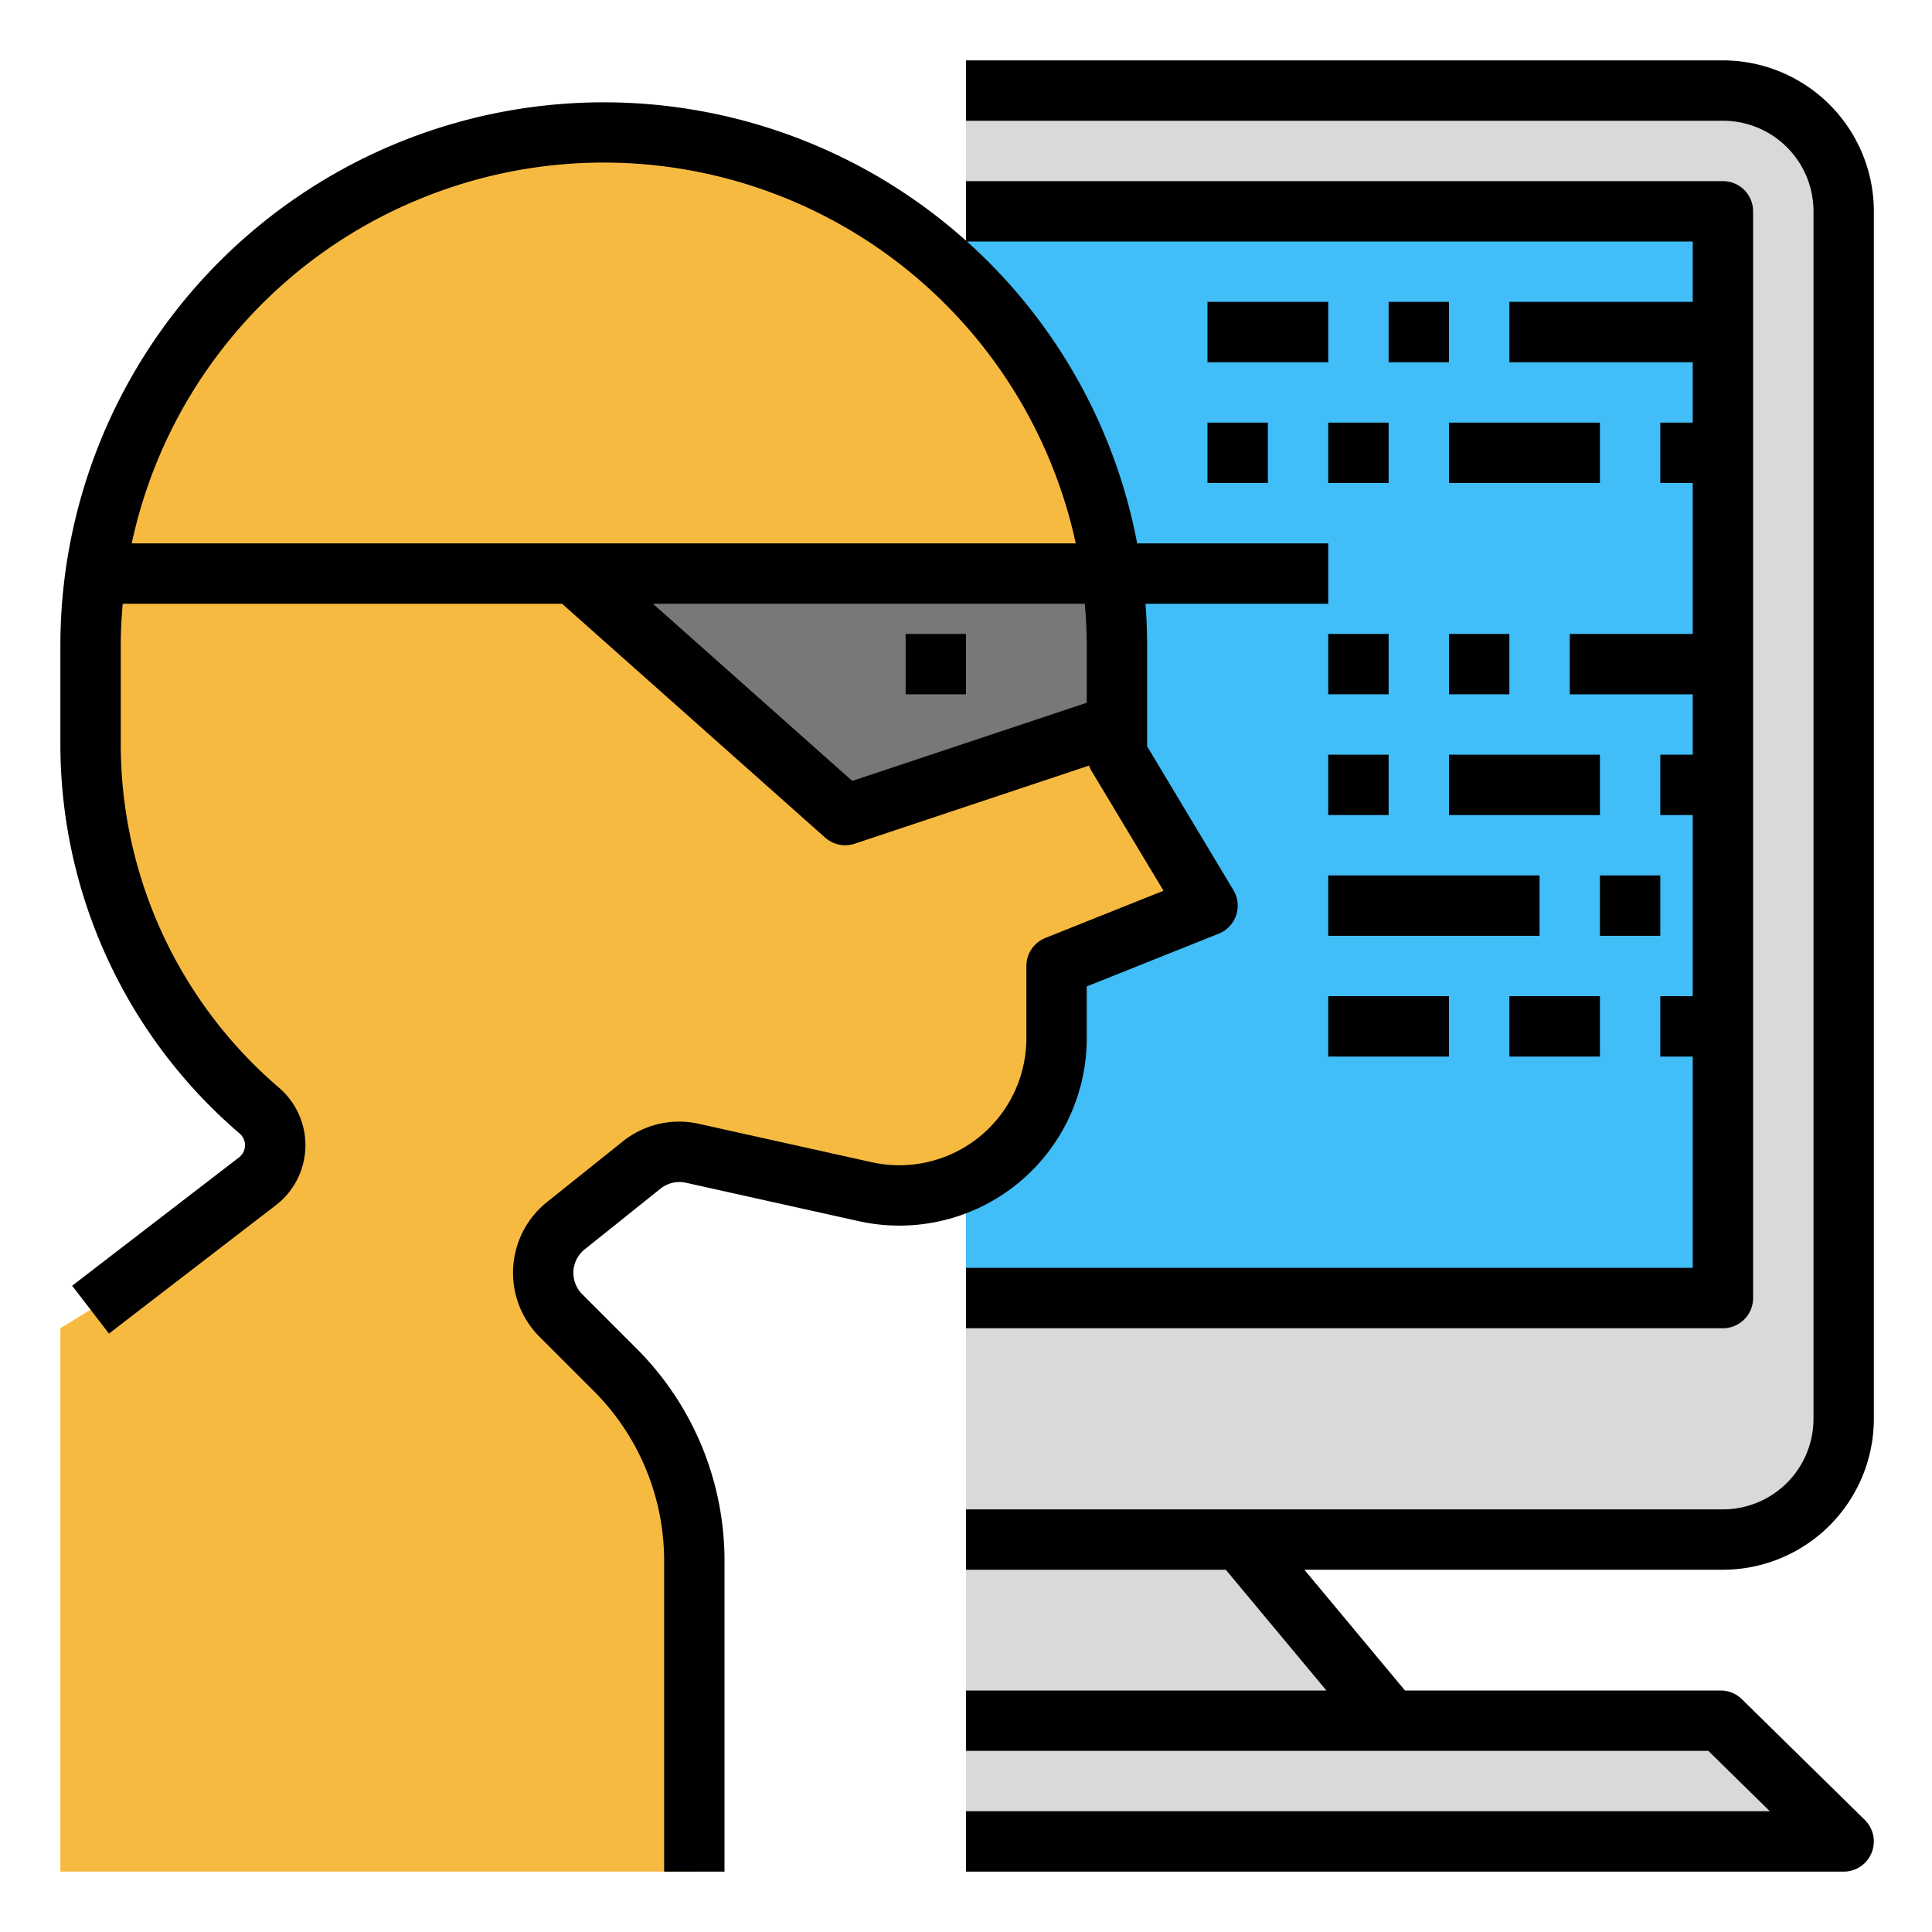 <?xml version="1.0"?>
<svg xmlns="http://www.w3.org/2000/svg" viewBox="0 0 64 64" width="512" height="512"><path d="m32 3h25a4 4 0 0 1 4 4v40a4 4 0 0 1 -4 4h-25a0 0 0 0 1 0 0v-48a0 0 0 0 1 0 0z" fill="#d9d9d9"/><path d="m32 7h25v36h-25z" fill="#41bdf7"/><path d="m3 43.385 5.526-4.252a1.51 1.51 0 0 0 .063-2.343 16 16 0 0 1 -5.589-12.149v-3.256a17 17 0 0 1 10.527-15.72 17 17 0 0 1 12.946 0 17 17 0 0 1 10.527 15.72v3.615l3 5-5 2v2.4a5.211 5.211 0 0 1 -2.083 4.167 5.211 5.211 0 0 1 -4.256.917l-5.726-1.272a2 2 0 0 0 -1.683.39l-2.507 1.998a2 2 0 0 0 -.165 2.976l1.784 1.784a9 9 0 0 1 2.636 6.368v10.272h-21v-18z" fill="#f7ba41"/><path d="m36.827 19h-17.827l9 8 9-3v-2.615a16.983 16.983 0 0 0 -.173-2.385z" fill="#787878"/><path d="m32 51h9l5 6h11l4 4h-29z" fill="#d9d9d9"/><path d="m57.074 2h-25.074v2h25.074a3 3 0 0 1 3 3v40a3 3 0 0 1 -3 3h-25.074v2h8.606l3.333 4h-11.939v2h24.591l2.037 2h-26.628v2h29.074a1 1 0 0 0 .7-1.713l-4.073-4a1 1 0 0 0 -.701-.287h-10.458l-3.333-4h13.865a5.006 5.006 0 0 0 5-5v-40a5.006 5.006 0 0 0 -5-5z"/><path d="m7.938 37.549a.51.51 0 0 1 -.021.792l-5.527 4.251 1.22 1.585 5.526-4.251a2.509 2.509 0 0 0 .1-3.9 14.983 14.983 0 0 1 -5.236-11.385v-3.256c0-.466.025-.927.065-1.385h14.554l8.716 7.748a1 1 0 0 0 .981.2l7.761-2.587a.942.942 0 0 0 .066.153l2.4 3.993-3.911 1.563a1 1 0 0 0 -.632.93v2.4a4.209 4.209 0 0 1 -5.122 4.1l-5.726-1.272a2.983 2.983 0 0 0 -2.525.586l-2.506 2.005a3 3 0 0 0 -.248 4.464l1.784 1.784a7.948 7.948 0 0 1 2.343 5.661v10.272h2v-10.272a9.932 9.932 0 0 0 -2.929-7.071l-1.784-1.784a1 1 0 0 1 .083-1.488l2.506-2.006a1 1 0 0 1 .842-.2l5.727 1.273a6.208 6.208 0 0 0 7.555-6.052v-1.723l4.372-1.748a1 1 0 0 0 .485-1.444l-2.857-4.762v-3.338q0-.7-.053-1.385h6.053v-2h-6.33a17.892 17.892 0 0 0 -5.639-10h24.043v2h-6.074v2h6.074v2h-1.074v2h1.074v5h-4.074v2h4.074v2h-1.074v2h1.074v6h-1.074v2h1.074v7h-24.074v2h25.074a1 1 0 0 0 1-1v-36a1 1 0 0 0 -1-1h-25.074v1.973a18 18 0 0 0 -30 13.412v3.256a16.979 16.979 0 0 0 5.938 12.908zm28.062-16.164v1.894l-7.768 2.59-6.602-5.869h14.305c.04.458.065.919.065 1.385zm-22.092-14.795a16 16 0 0 1 21.728 11.41h-31.272a15.935 15.935 0 0 1 9.544-11.41z"/><path d="m30 21h2v2h-2z"/><path d="m40 10h4v2h-4z"/><path d="m46 10h2v2h-2z"/><path d="m40 14h2v2h-2z"/><path d="m44 14h2v2h-2z"/><path d="m48 14h5v2h-5z"/><path d="m44 25h2v2h-2z"/><path d="m48 25h5v2h-5z"/><path d="m44 29h7v2h-7z"/><path d="m44 33h4v2h-4z"/><path d="m50 33h3v2h-3z"/><path d="m53 29h2v2h-2z"/><path d="m44 21h2v2h-2z"/><path d="m48 21h2v2h-2z"/></svg>
